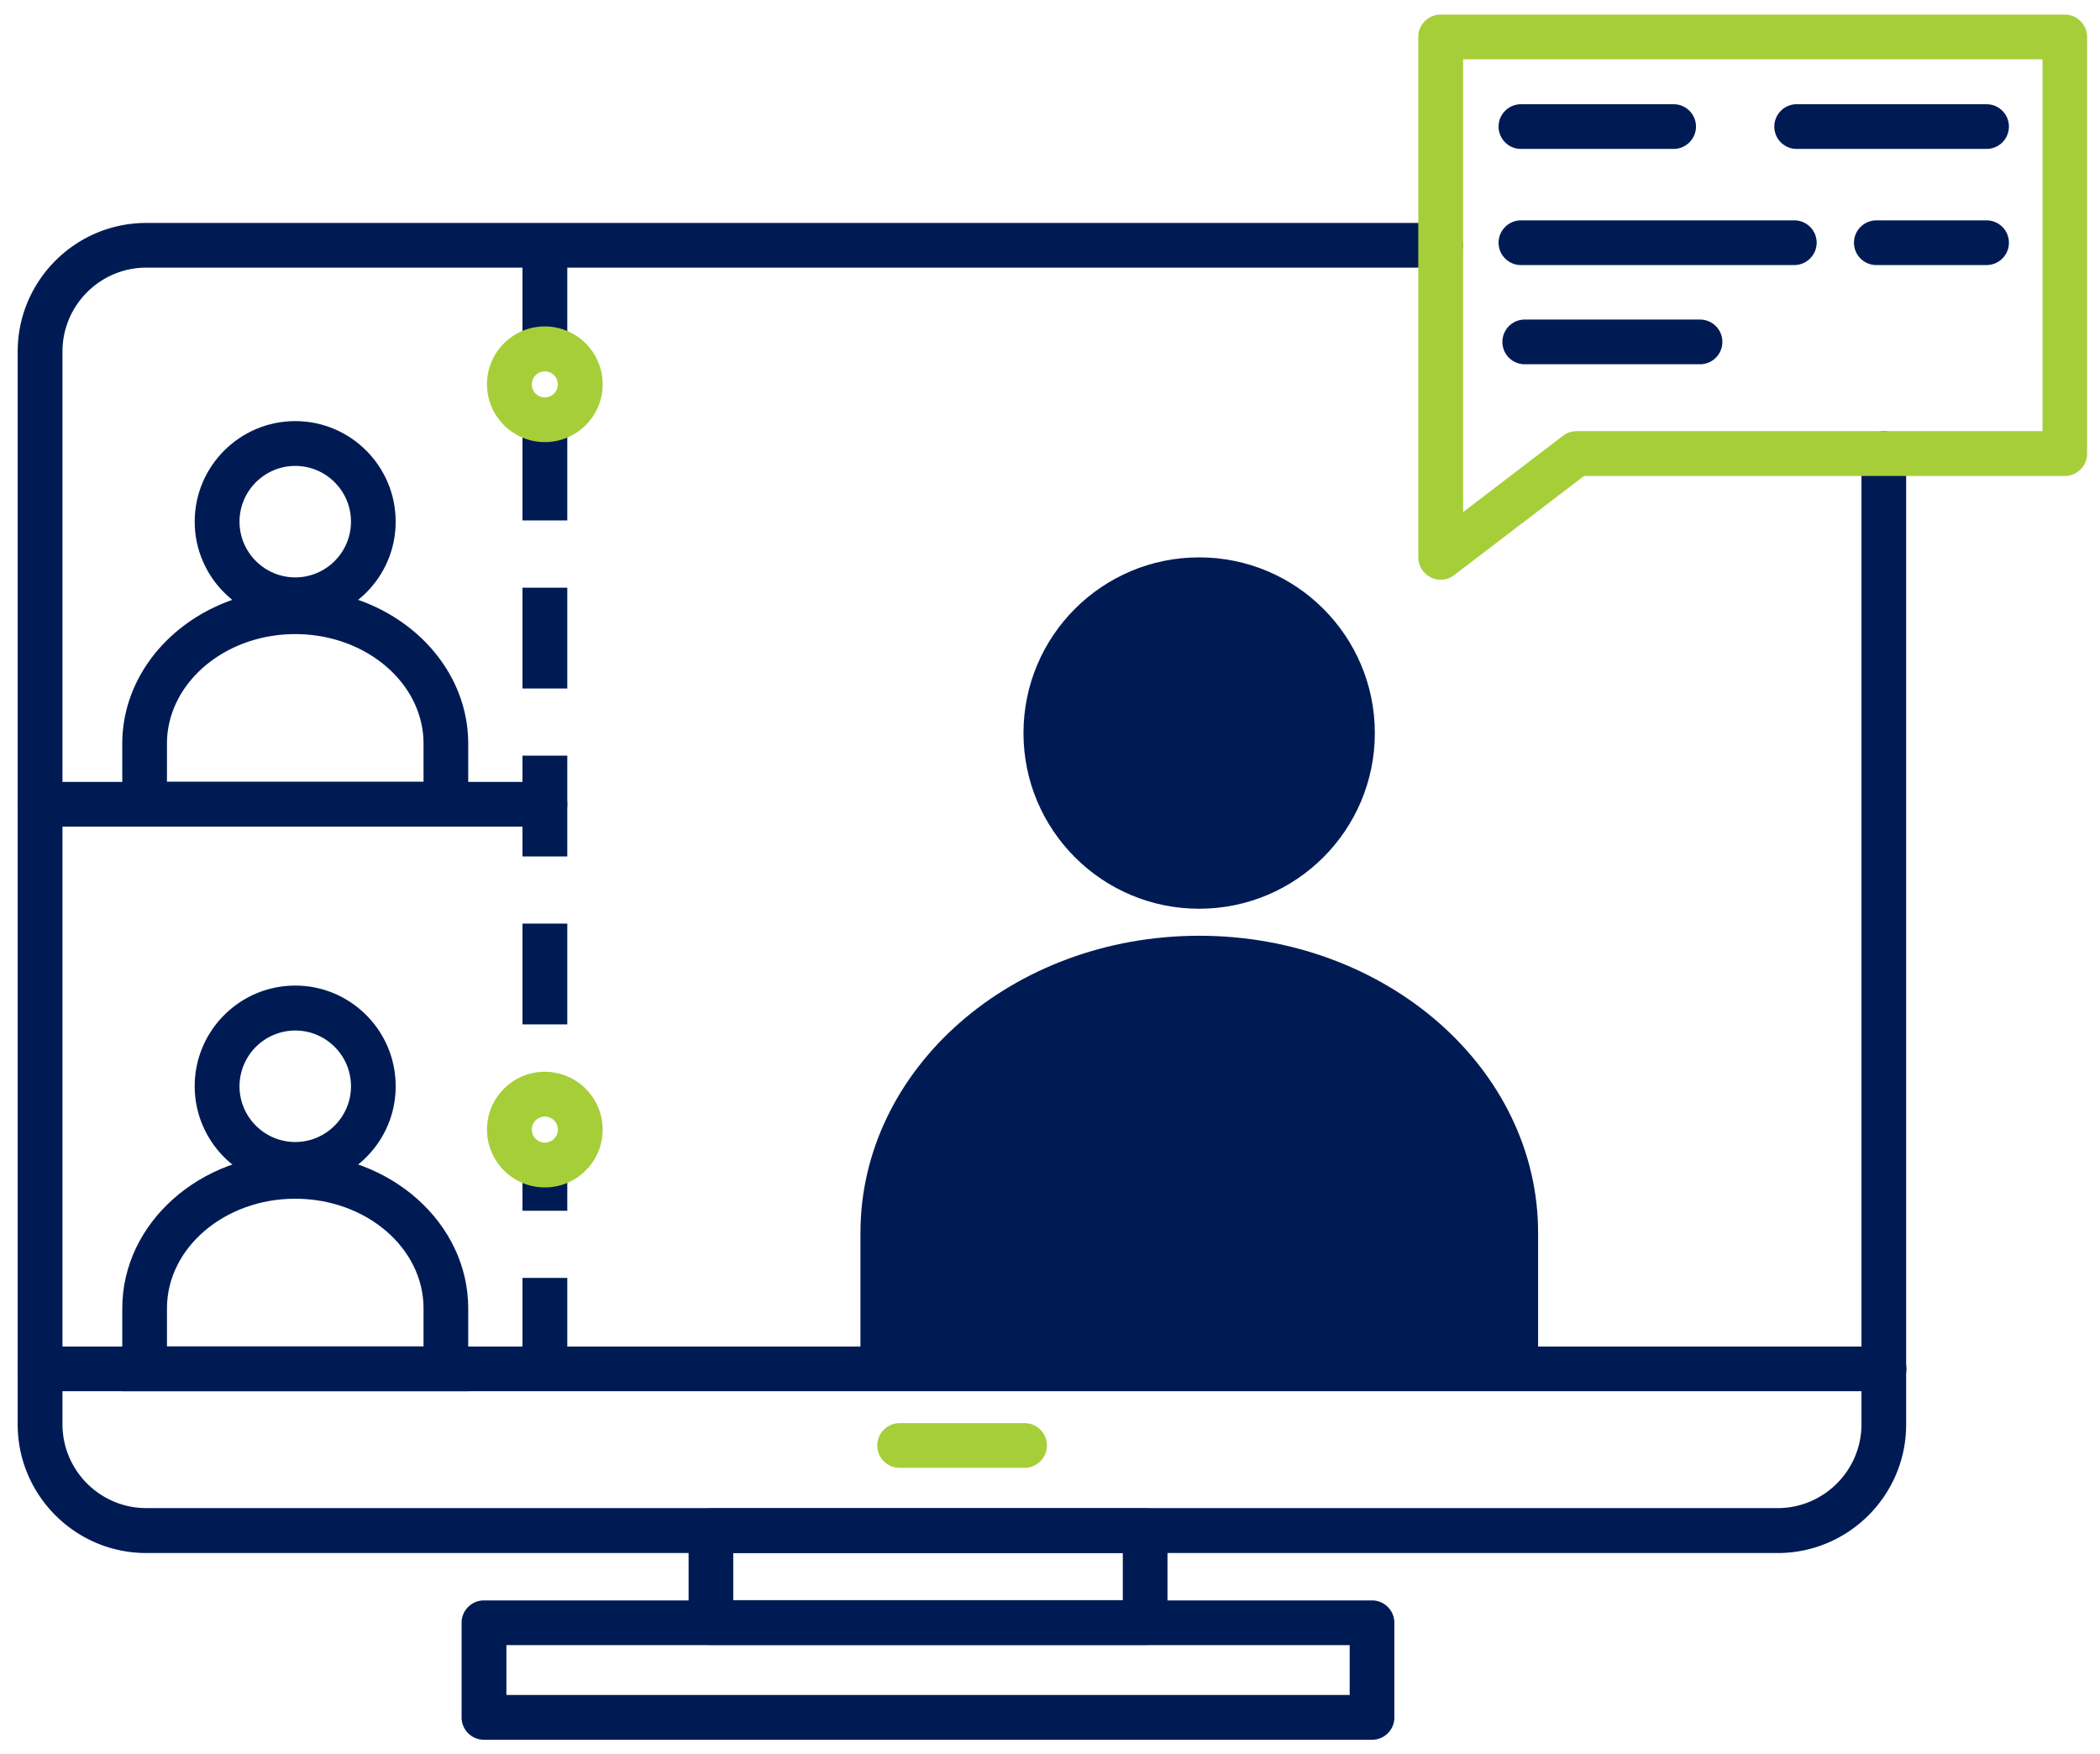 <svg version="1.1" id="prefix__Layer_1" xmlns="http://www.w3.org/2000/svg" x="0" y="0" viewBox="0 0 171.06 142.89" xml:space="preserve"><style>.prefix__st1{fill:#001b54}.prefix__st2{fill:#a6ce39}</style><path fill="none" d="M0 0h171.06v142.89H0z"/><path class="prefix__st1" d="M153.46 113.32H3.27c-1.01 0-1.82-.82-1.82-1.82s.82-1.82 1.82-1.82h150.2c1.01 0 1.82.82 1.82 1.82s-.82 1.82-1.83 1.82zM93.28 133.99H57.91a1.82 1.82 0 01-1.82-1.82v-7.49c0-1.01.82-1.82 1.82-1.82h35.37c1.01 0 1.82.82 1.82 1.82v7.49c.01 1.01-.81 1.82-1.82 1.82zm-33.55-3.65h31.73v-3.84H59.73v3.84z"/><path class="prefix__st1" d="M111.77 141.71H39.42a1.82 1.82 0 01-1.82-1.82v-7.71c0-1.01.82-1.82 1.82-1.82h72.34c1.01 0 1.82.82 1.82 1.82v7.71c.01 1-.81 1.82-1.81 1.82zm-70.52-3.65h68.69V134H41.25v4.06zM144.8 126.5H11.92c-5.78 0-10.48-4.7-10.48-10.48V28.64c0-5.78 4.7-10.48 10.48-10.48h105.43c1.01 0 1.82.82 1.82 1.82s-.82 1.82-1.82 1.82H11.92c-3.77 0-6.83 3.07-6.83 6.83v87.38c0 3.77 3.07 6.83 6.83 6.83H144.8c3.77 0 6.83-3.07 6.83-6.83V36.95a1.82 1.82 0 013.64 0v79.07c.01 5.77-4.69 10.48-10.47 10.48z"/><path class="prefix__st1" d="M46.21 112.3h-3.65v-8.21h3.65v8.21zm0-13.68h-3.65V94.9h3.65v3.72zM42.56 20.21h3.65v8.21h-3.65zM46.21 89.13h-3.65v-.22h3.65v.22zm0-5.69h-3.65v-8.21h3.65v8.21zm0-13.68h-3.65v-8.21h3.65v8.21zm0-13.68h-3.65v-8.21h3.65v8.21zm0-13.69h-3.65v-8.21h3.65v8.21z"/><path class="prefix__st1" d="M44.38 67.33H3.27c-1.01 0-1.82-.82-1.82-1.82s.82-1.82 1.82-1.82h41.12c1.01 0 1.82.82 1.82 1.82s-.82 1.82-1.83 1.82zM38.15 113.32H9.96v-6.75c0-6.94 6.32-12.58 14.09-12.58s14.09 5.64 14.09 12.58v6.75zm-24.54-3.65H34.5v-3.1c0-4.93-4.69-8.93-10.45-8.93s-10.45 4.01-10.45 8.93v3.1z"/><path class="prefix__st1" d="M24.05 96.66c-4.51 0-8.19-3.67-8.19-8.19 0-4.51 3.67-8.19 8.19-8.19 4.51 0 8.18 3.67 8.18 8.19.01 4.52-3.67 8.19-8.18 8.19zm0-12.72a4.55 4.55 0 00-4.54 4.54c0 2.5 2.04 4.54 4.54 4.54s4.54-2.04 4.54-4.54c0-2.51-2.04-4.54-4.54-4.54zM38.15 67.33H9.96v-6.75C9.96 53.65 16.28 48 24.05 48s14.09 5.64 14.09 12.58v6.75zm-24.54-3.65H34.5v-3.1c0-4.93-4.69-8.93-10.45-8.93S13.6 55.66 13.6 60.58v3.1z"/><path class="prefix__st1" d="M24.05 50.67c-4.51 0-8.19-3.67-8.19-8.18s3.67-8.19 8.19-8.19c4.51 0 8.18 3.67 8.18 8.19.01 4.5-3.67 8.18-8.18 8.18zm0-12.72c-2.5 0-4.54 2.04-4.54 4.54s2.04 4.54 4.54 4.54 4.54-2.03 4.54-4.54-2.04-4.54-4.54-4.54zM125.29 100.42c0-13.36-12.36-24.2-27.6-24.2s-27.6 10.83-27.6 24.2v11.08h55.2v-11.08z"/><circle class="prefix__st1" cx="97.68" cy="59.71" r="14.31"/><path class="prefix__st2" d="M117.36 47.22a1.835 1.835 0 01-1.83-1.83V3.01c0-1.01.82-1.82 1.82-1.82h50.84c1.01 0 1.82.82 1.82 1.82v33.94c0 1.01-.82 1.82-1.82 1.82h-39.16l-10.57 8.07c-.32.25-.71.38-1.1.38zm1.82-42.39v36.88l8.13-6.21c.32-.24.71-.38 1.11-.38h37.96V4.83h-47.2z"/><path class="prefix__st1" d="M136.33 12.13h-12.44c-1.01 0-1.82-.82-1.82-1.82s.82-1.82 1.82-1.82h12.44c1.01 0 1.82.82 1.82 1.82s-.82 1.82-1.82 1.82zM161.82 12.13h-15.47c-1.01 0-1.82-.82-1.82-1.82s.82-1.82 1.82-1.82h15.47a1.82 1.82 0 010 3.64zM138.48 29.67H124.2a1.82 1.82 0 010-3.64h14.28a1.82 1.82 0 010 3.64zM146.16 21.59h-22.27c-1.01 0-1.82-.82-1.82-1.82s.82-1.82 1.82-1.82h22.27c1.01 0 1.82.82 1.82 1.82s-.82 1.82-1.82 1.82zM161.82 21.59h-8.98c-1.01 0-1.82-.82-1.82-1.82s.82-1.82 1.82-1.82h8.98a1.82 1.82 0 010 3.64z"/><path class="prefix__st2" d="M44.38 36.01c-2.59 0-4.71-2.11-4.71-4.71s2.11-4.71 4.71-4.71c2.59 0 4.71 2.11 4.71 4.71s-2.11 4.71-4.71 4.71zm0-5.76a1.06 1.06 0 10.001 2.121 1.06 1.06 0 00-.001-2.121zM44.38 96.72c-2.59 0-4.71-2.11-4.71-4.71s2.11-4.71 4.71-4.71c2.59 0 4.71 2.11 4.71 4.71s-2.11 4.71-4.71 4.71zm0-5.77a1.06 1.06 0 10.001 2.121 1.06 1.06 0 00-.001-2.121zM83.45 119.56H73.28c-1.01 0-1.82-.82-1.82-1.82s.82-1.82 1.82-1.82h10.18c1.01 0 1.82.82 1.82 1.82s-.82 1.82-1.83 1.82z"/></svg>